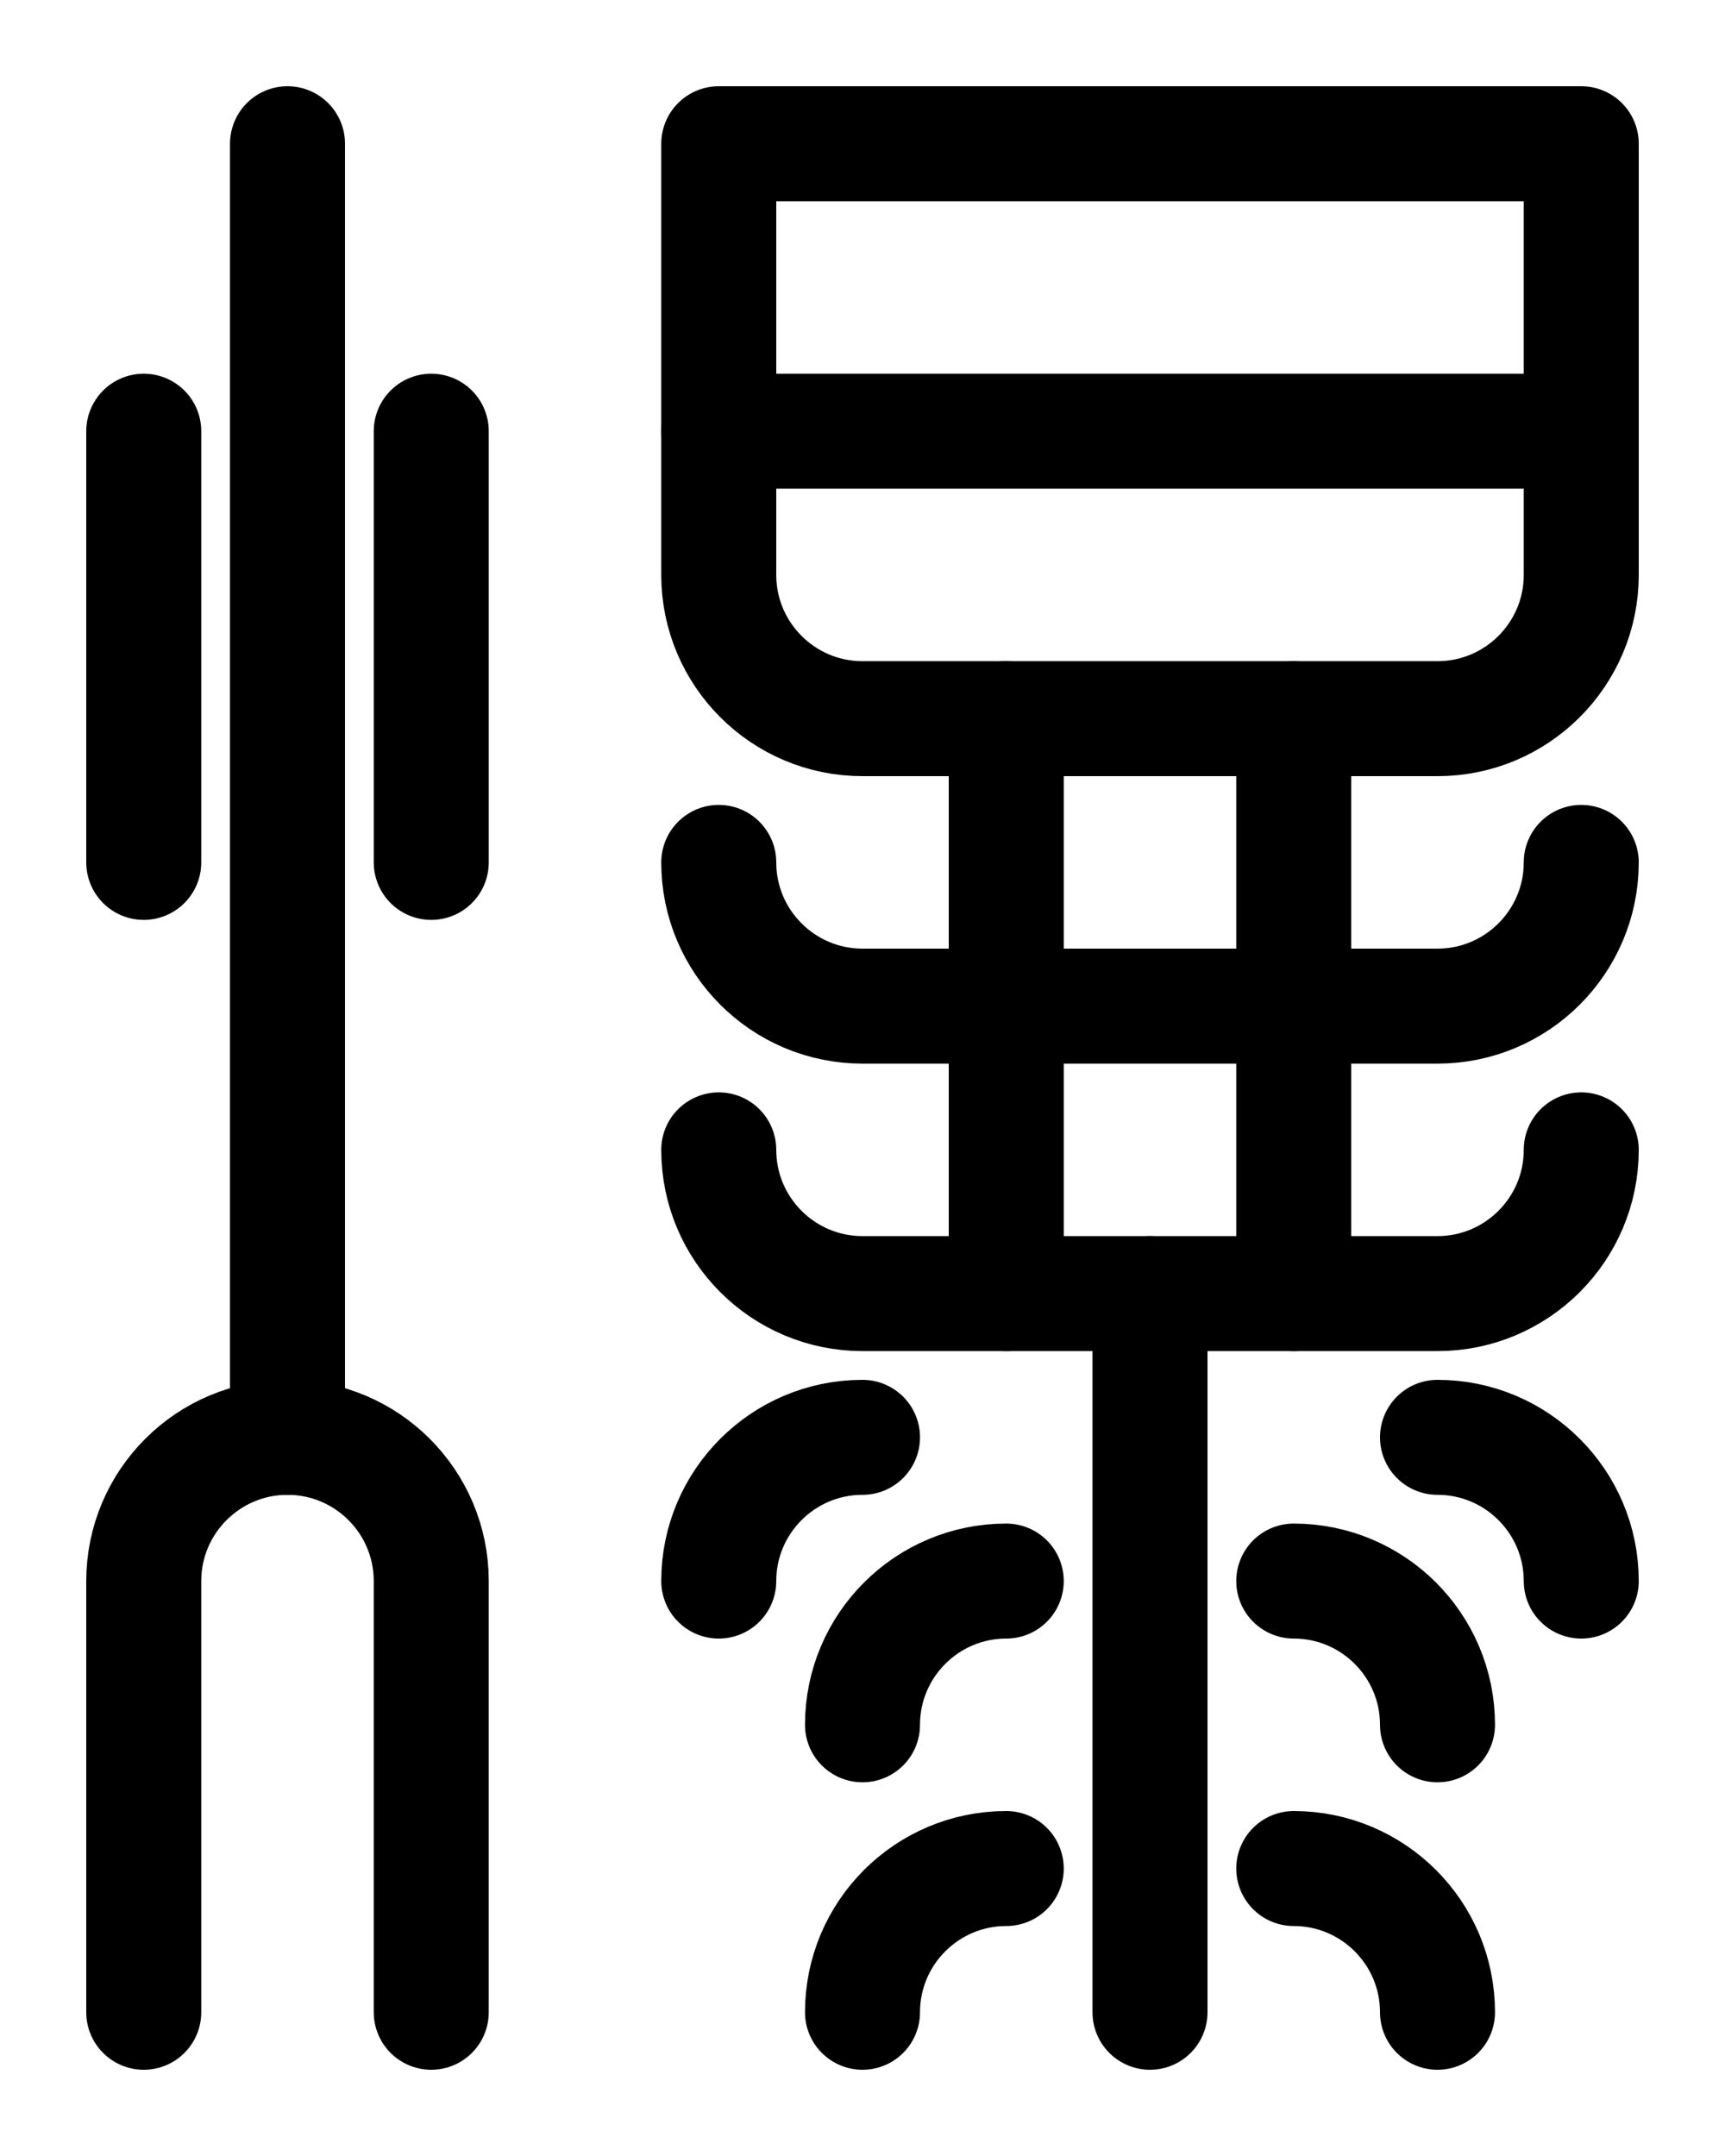 <?xml version="1.0" encoding="utf-8"?>
<!-- Generator: Adobe Illustrator 26.0.0, SVG Export Plug-In . SVG Version: 6.00 Build 0)  -->
<svg version="1.1" id="图层_1" xmlns="http://www.w3.org/2000/svg" xmlns:xlink="http://www.w3.org/1999/xlink" x="0px" y="0px"
	 viewBox="0 0 720 900" style="enable-background:new 0 0 720 900;" xml:space="preserve">
<style type="text/css">
	.st0{fill:none;stroke:#000000;stroke-width:48;stroke-linecap:round;stroke-linejoin:round;stroke-miterlimit:10;}
</style>
<path class="st0" d="M600,300H360c-33.1,0-60-26.9-60-60V60h180h180v180C660,273.1,633.1,300,600,300z"/>
<line class="st0" x1="300" y1="180" x2="660" y2="180"/>
<line class="st0" x1="420" y1="300" x2="420" y2="540"/>
<line class="st0" x1="540" y1="300" x2="540" y2="540"/>
<path class="st0" d="M300,660c0-33.1,26.9-60,60-60"/>
<path class="st0" d="M660,660c0-33.1-26.9-60-60-60"/>
<line class="st0" x1="480" y1="540" x2="480" y2="840"/>
<path class="st0" d="M420,660c-33.1,0-60,26.9-60,60"/>
<path class="st0" d="M360,840c0-33.1,26.9-60,60-60"/>
<path class="st0" d="M600,720c0-33.1-26.9-60-60-60"/>
<path class="st0" d="M600,840c0-33.1-26.9-60-60-60"/>
<path class="st0" d="M300,360c0,33.1,26.9,60,60,60c0,0,240,0,240,0c33.1,0,60-26.9,60-60"/>
<path class="st0" d="M300,480c0,33.1,26.9,60,60,60c0,0,240,0,240,0c33.1,0,60-26.9,60-60"/>
<path class="st0" d="M60,840V660c0-33.1,26.9-60,60-60h0c33.1,0,60,26.9,60,60v180"/>
<line class="st0" x1="120" y1="600" x2="120" y2="60"/>
<line class="st0" x1="60" y1="180" x2="60" y2="360"/>
<line class="st0" x1="180" y1="180" x2="180" y2="360"/>
</svg>
